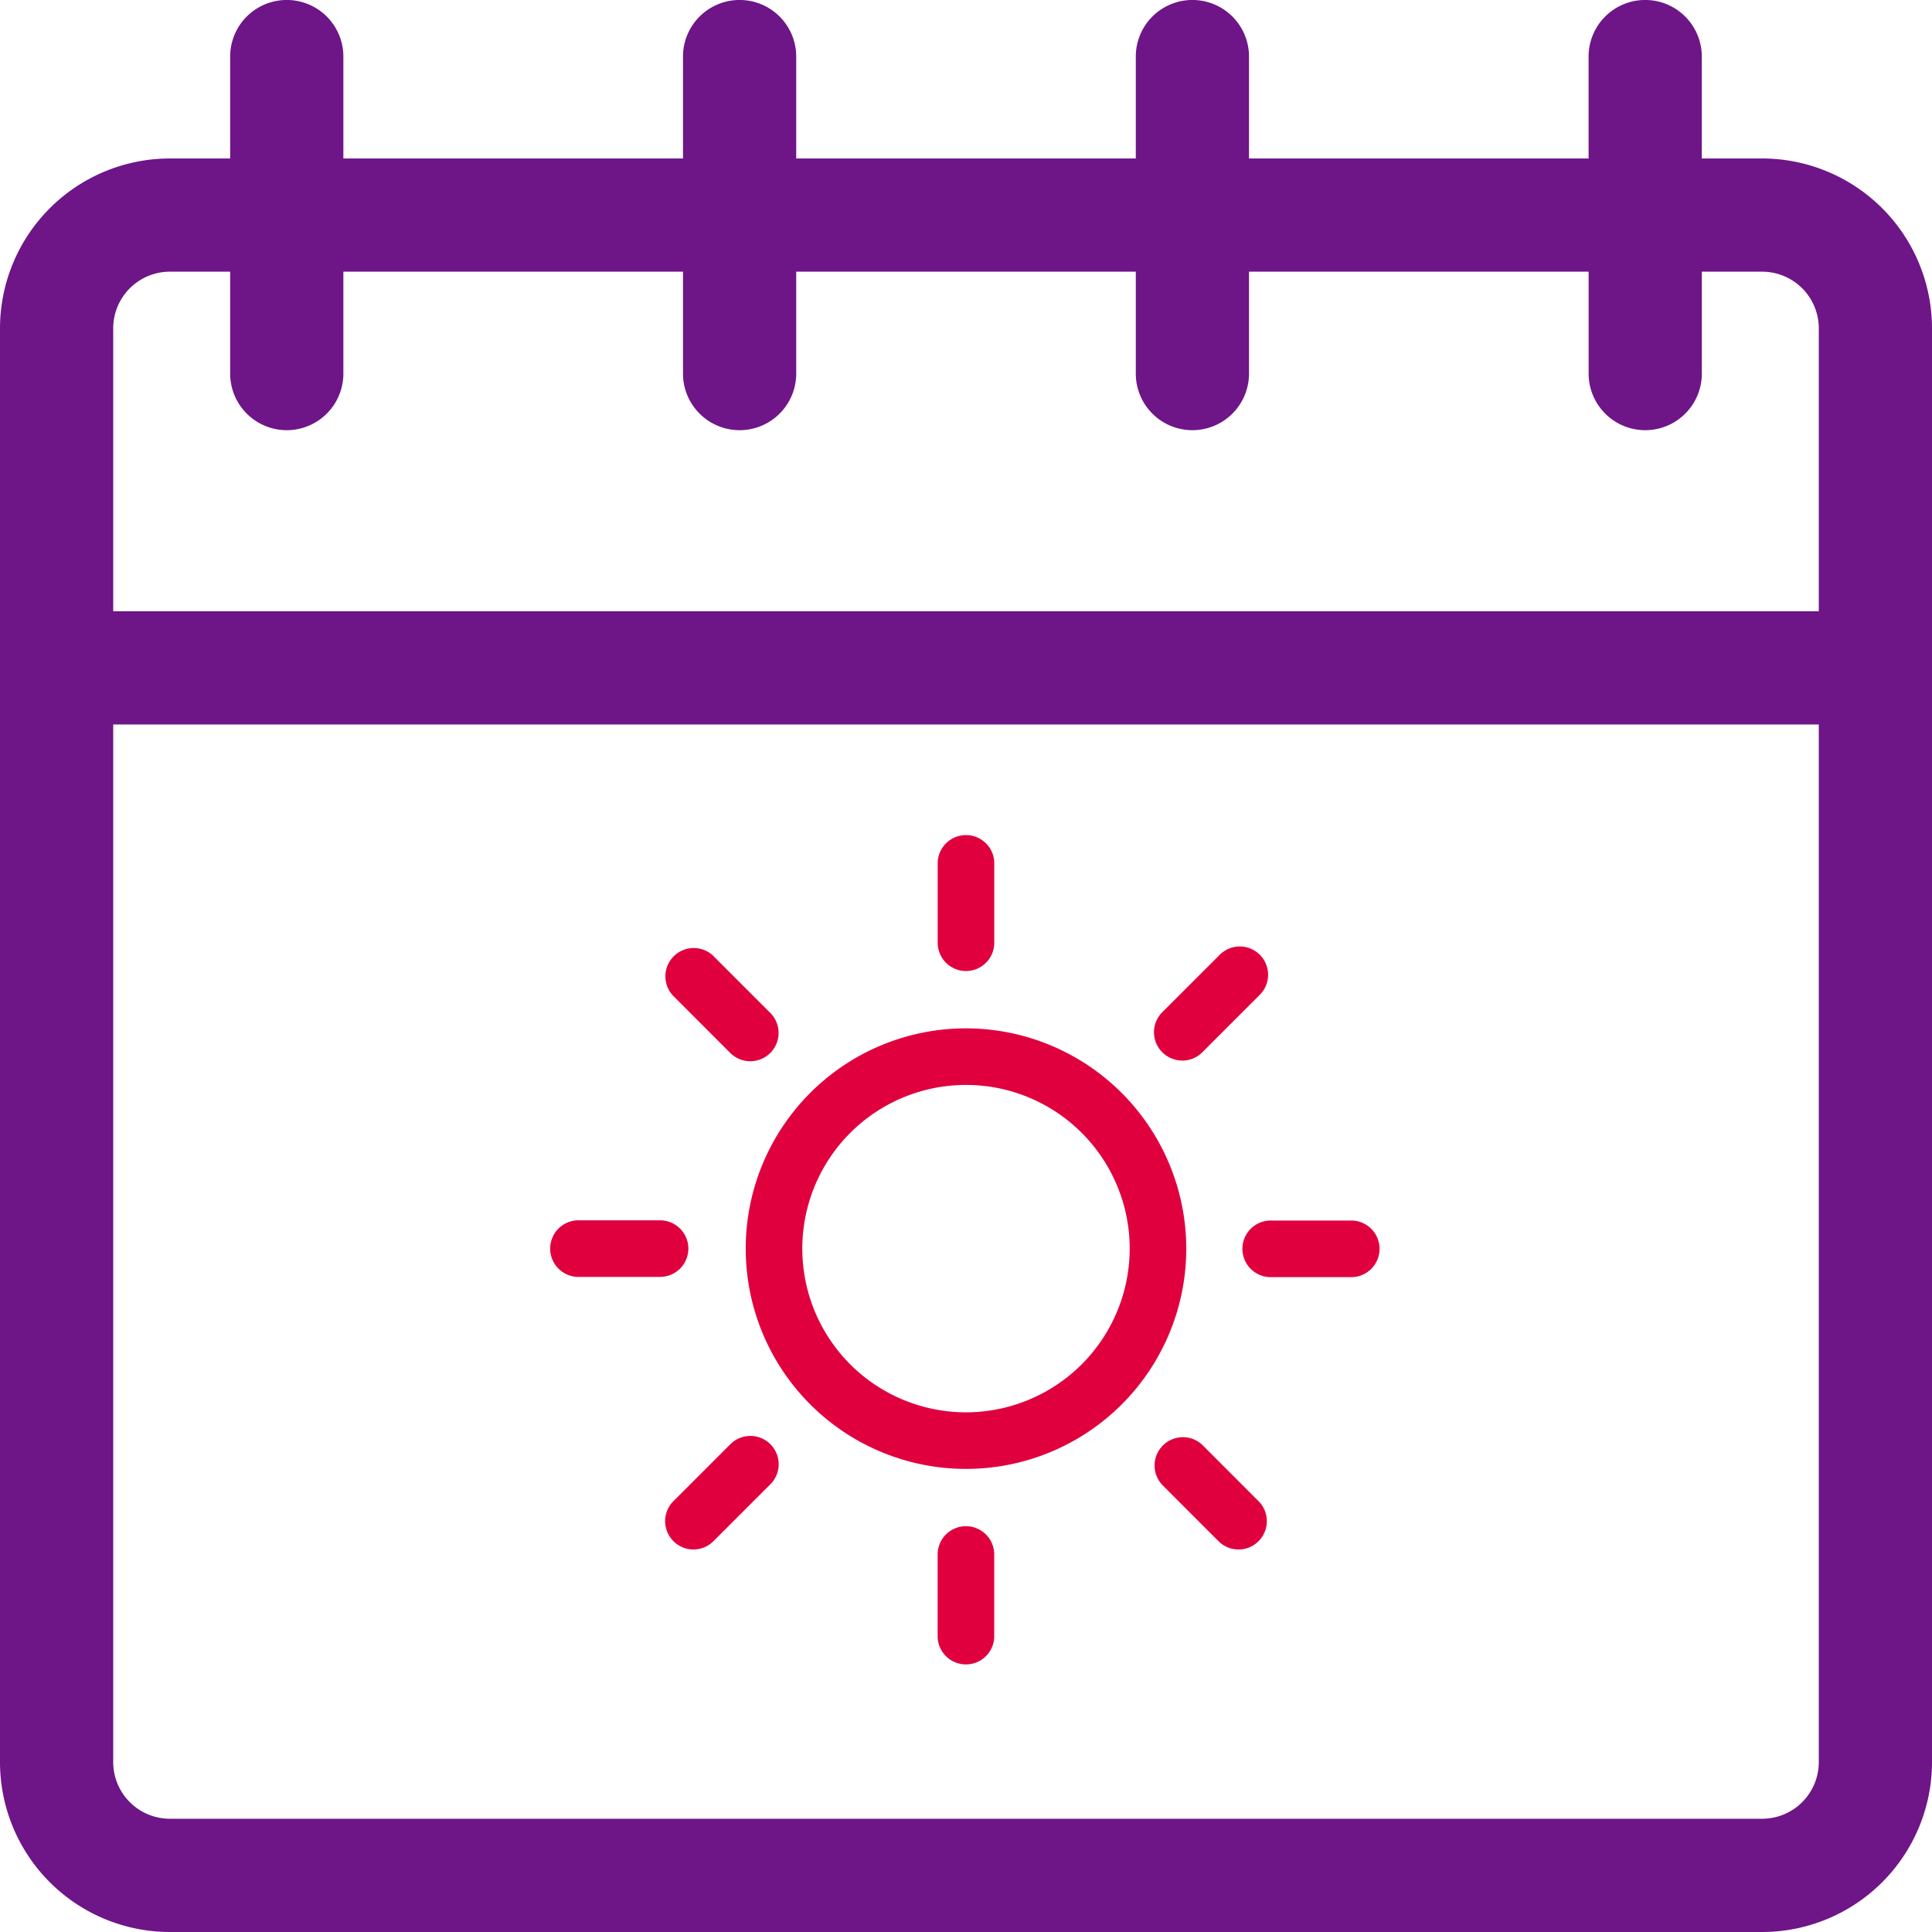 <svg id="Group_21170" data-name="Group 21170" xmlns="http://www.w3.org/2000/svg" width="41.828" height="41.828" viewBox="0 0 41.828 41.828">
  <path id="Path_101390" data-name="Path 101390" d="M38.152,3.431H36.844V1.225a1.225,1.225,0,1,0-2.451,0V3.431H27.041V1.225a1.225,1.225,0,1,0-2.451,0V3.431H17.238V1.225a1.225,1.225,0,0,0-2.451,0V3.431H7.434V1.225a1.225,1.225,0,1,0-2.451,0V3.431H3.676A3.68,3.68,0,0,0,0,7.107V38.152a3.68,3.68,0,0,0,3.676,3.676H38.152a3.68,3.68,0,0,0,3.676-3.676V7.107A3.68,3.68,0,0,0,38.152,3.431Zm1.225,34.72a1.227,1.227,0,0,1-1.225,1.225H3.676a1.227,1.227,0,0,1-1.225-1.225V15.685H39.377Zm0-24.917H2.451V7.107A1.227,1.227,0,0,1,3.676,5.882H4.983V8.088a1.225,1.225,0,1,0,2.451,0V5.882h7.353V8.088a1.225,1.225,0,0,0,2.451,0V5.882H24.59V8.088a1.225,1.225,0,1,0,2.451,0V5.882h7.353V8.088a1.225,1.225,0,1,0,2.451,0V5.882h1.307a1.227,1.227,0,0,1,1.225,1.225Z" transform="translate(0 0)" fill="#6e1588"/>
  <g id="Group_20698" data-name="Group 20698" transform="translate(11.936 18.055)">
    <path id="Path_101391" data-name="Path 101391" d="M102.994,183.46a.613.613,0,0,0-.613.613v1.742a.613.613,0,1,0,1.225,0v-1.742A.613.613,0,0,0,102.994,183.46Z" transform="translate(-94.017 -168.473)" fill="#e1003e"/>
    <path id="Path_101392" data-name="Path 101392" d="M102.994,2.971a.613.613,0,0,0,.613-.613V.616a.613.613,0,0,0-1.225,0V2.358A.613.613,0,0,0,102.994,2.971Z" transform="translate(-94.017 -0.003)" fill="#e1003e"/>
    <path id="Path_101393" data-name="Path 101393" d="M31.4,159.893l-1.232,1.232a.613.613,0,0,0,.866.867l1.232-1.232a.613.613,0,1,0-.866-.867Z" transform="translate(-27.537 -146.667)" fill="#e1003e"/>
    <path id="Path_101394" data-name="Path 101394" d="M160.321,32.447a.611.611,0,0,0,.433-.179l1.232-1.232a.613.613,0,1,0-.866-.867L159.888,31.4a.613.613,0,0,0,.433,1.046Z" transform="translate(-146.661 -27.54)" fill="#e1003e"/>
    <path id="Path_101395" data-name="Path 101395" d="M2.967,103.008a.613.613,0,0,0-.613-.613H.613a.613.613,0,1,0,0,1.225H2.355A.613.613,0,0,0,2.967,103.008Z" transform="translate(0 -94.03)" fill="#e1003e"/>
    <path id="Path_101396" data-name="Path 101396" d="M185.808,102.4h-1.743a.613.613,0,1,0,0,1.225h1.743a.613.613,0,0,0,0-1.225Z" transform="translate(-168.465 -94.03)" fill="#e1003e"/>
    <path id="Path_101397" data-name="Path 101397" d="M31.405,32.269a.613.613,0,1,0,.866-.867L31.04,30.171a.613.613,0,0,0-.866.866Z" transform="translate(-27.544 -27.541)" fill="#e1003e"/>
    <path id="Path_101398" data-name="Path 101398" d="M160.761,159.893a.613.613,0,0,0-.867.866l1.231,1.232a.613.613,0,0,0,.867-.866Z" transform="translate(-146.667 -146.666)" fill="#e1003e"/>
    <path id="Path_101399" data-name="Path 101399" d="M56.285,51.518a4.769,4.769,0,1,0,4.769,4.769A4.774,4.774,0,0,0,56.285,51.518Zm0,8.313a3.544,3.544,0,1,1,3.544-3.544A3.547,3.547,0,0,1,56.285,59.831Z" transform="translate(-47.307 -47.309)" fill="#e1003e"/>
  </g>
</svg>
